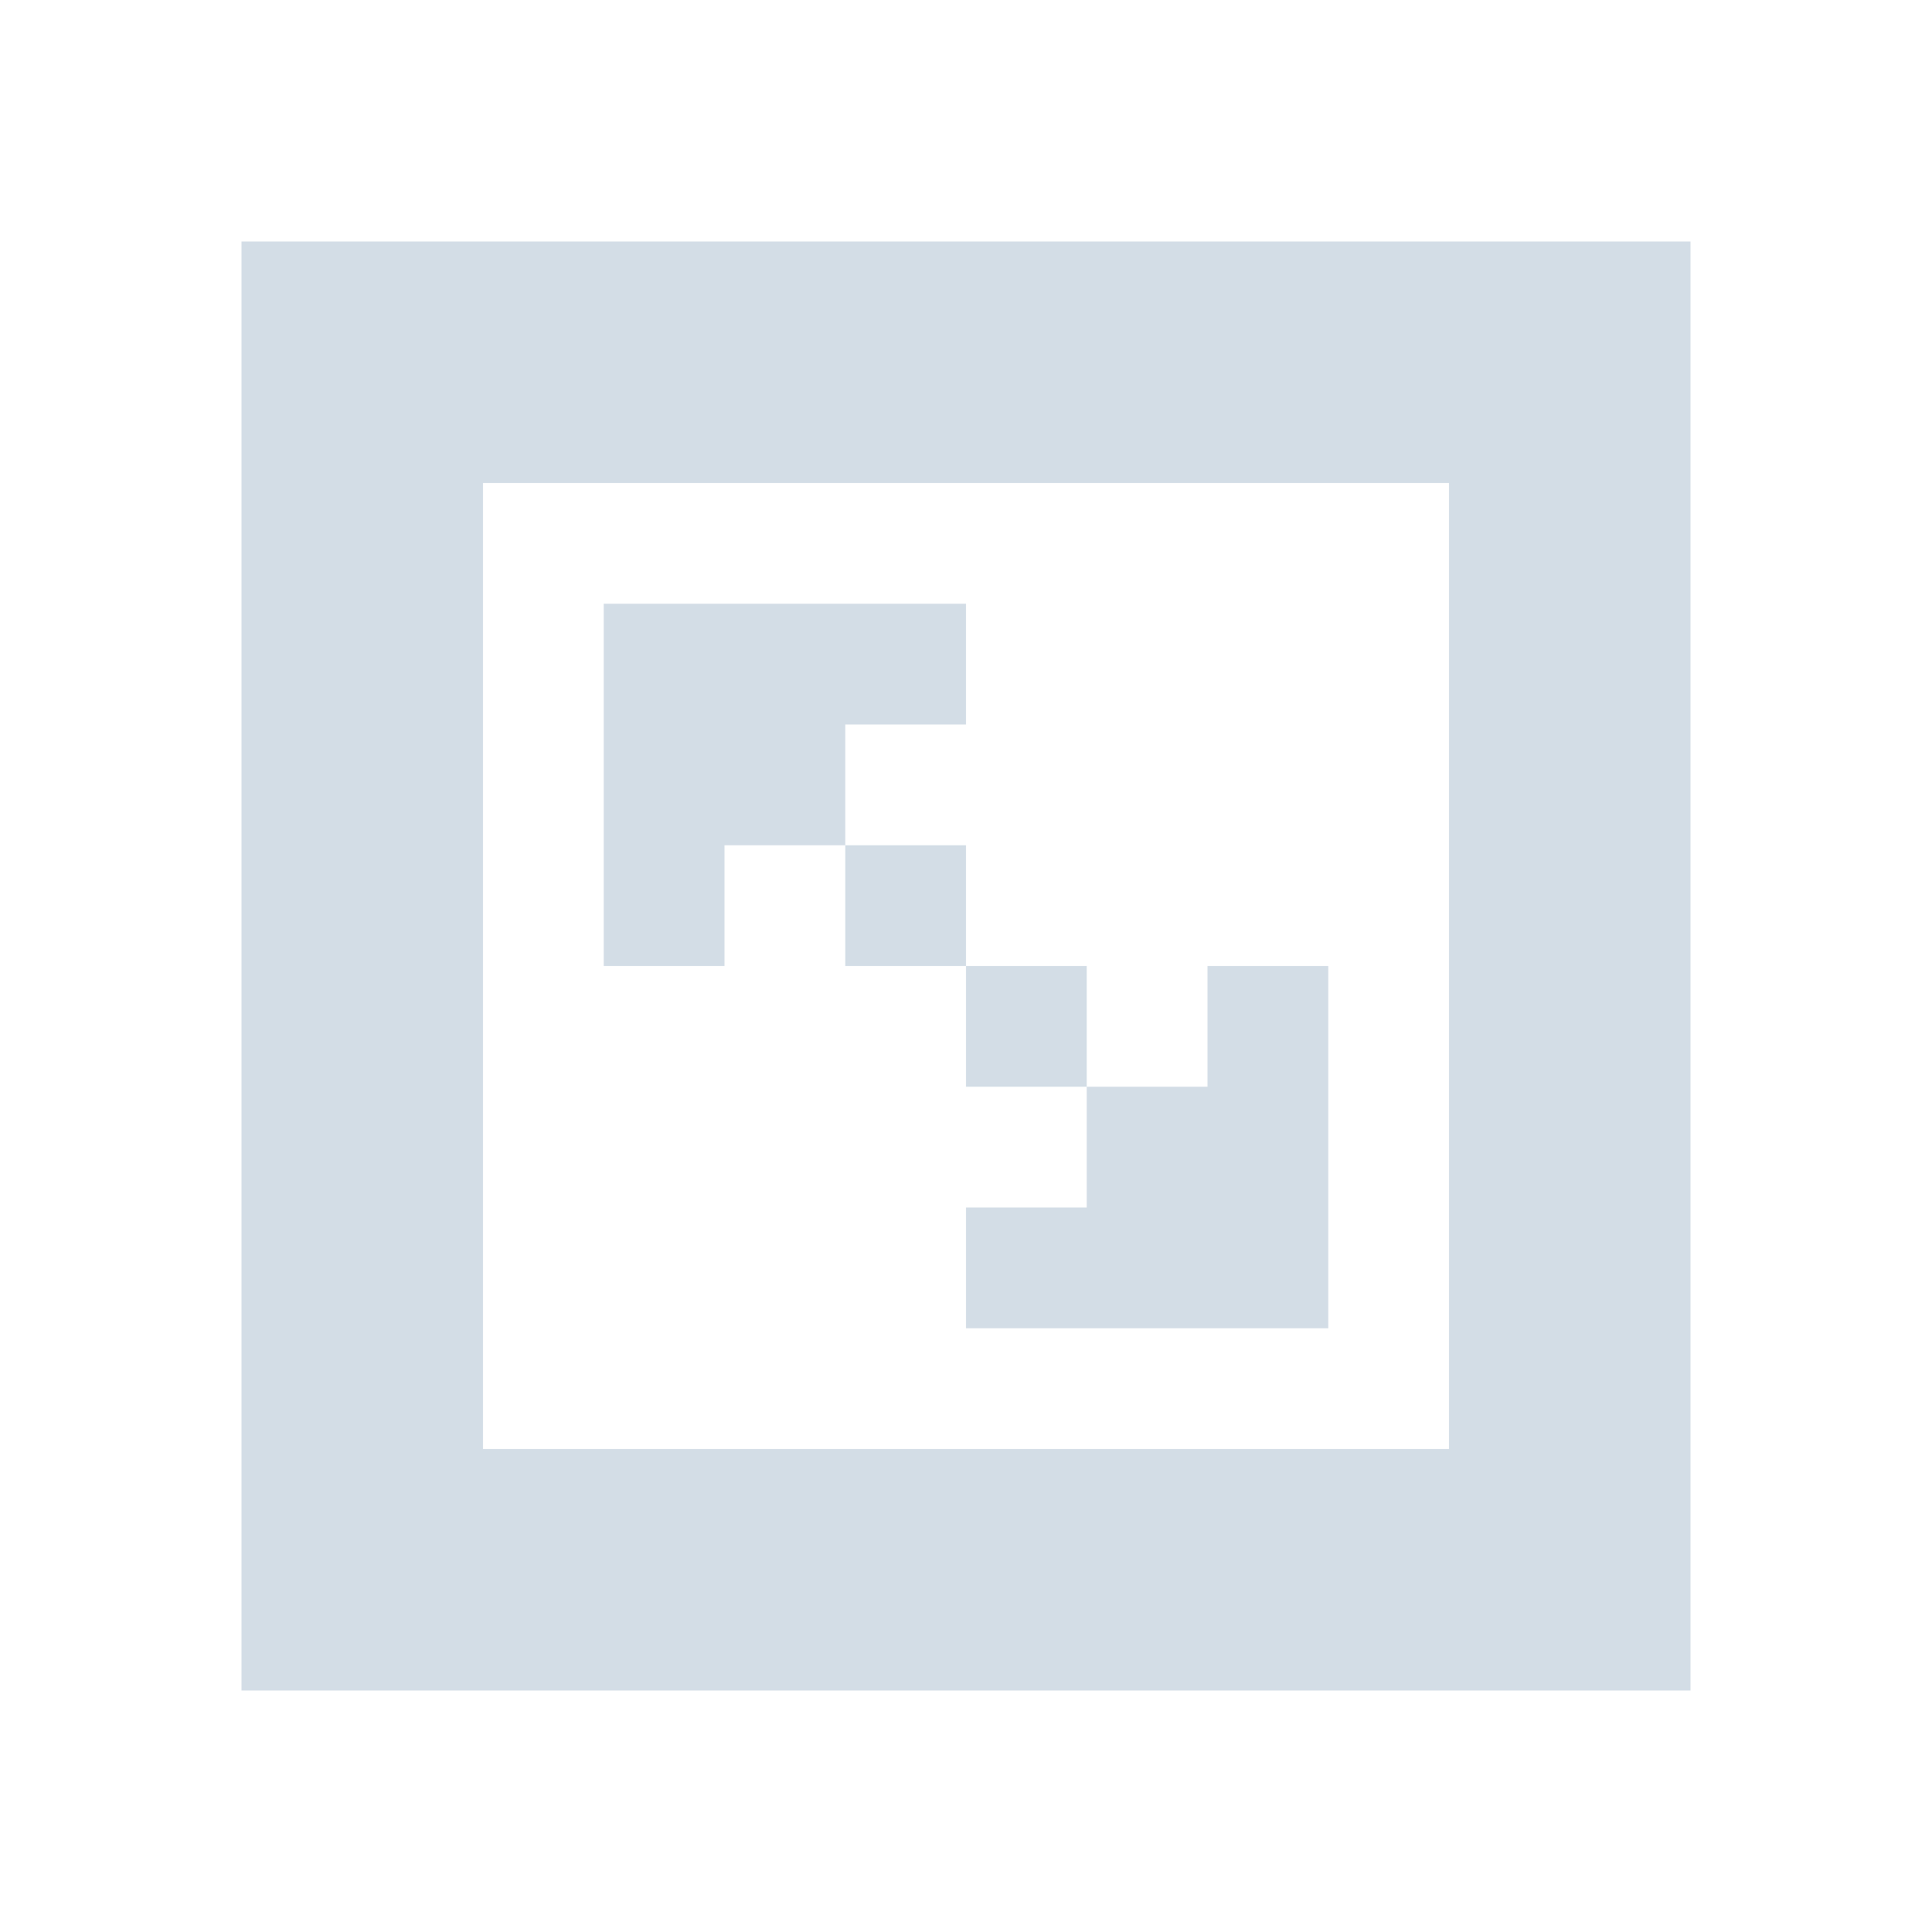 <?xml version="1.0" encoding="UTF-8"?>
<svg width="16px" height="16px" viewBox="0 0 16 16" version="1.1" xmlns="http://www.w3.org/2000/svg" xmlns:xlink="http://www.w3.org/1999/xlink">
    <!-- Generator: Sketch 59 (86127) - https://sketch.com -->
    <title>打开主窗口-默认</title>
    <desc>Created with Sketch.</desc>
    <g id="规范及控件" stroke="none" stroke-width="1" fill="none" fill-rule="evenodd">
        <g id="切图-蓝" transform="translate(-619, -131)" fill="#D3DDE6">
            <g id="打开主窗口-copy_export" transform="translate(619, 131)">
                <g id="打开主窗口">
                    <g transform="translate(2, 2)" id="Combined-Shape">
                        <g>
                            <g>
                                <path d="M12,0 L12,12 L0,12 L0,0 L12,0 Z M10,2 L2,2 L2,10 L10,10 L10,2 Z M9,6 L9,9 L6,9 L6,8 L7,8 L7,7 L8,7 L8,6 L9,6 Z M7,6 L7,7 L6,7 L6,6 L7,6 Z M6,3 L6,4 L5,4 L5,5 L4,5 L4,6 L3,6 L3,3 L6,3 Z M6,5 L6,6 L5,6 L5,5 L6,5 Z" fill-rule="nonzero"></path>
                            </g>
                        </g>
                    </g>
                </g>
            </g>
        </g>
    </g>
</svg>